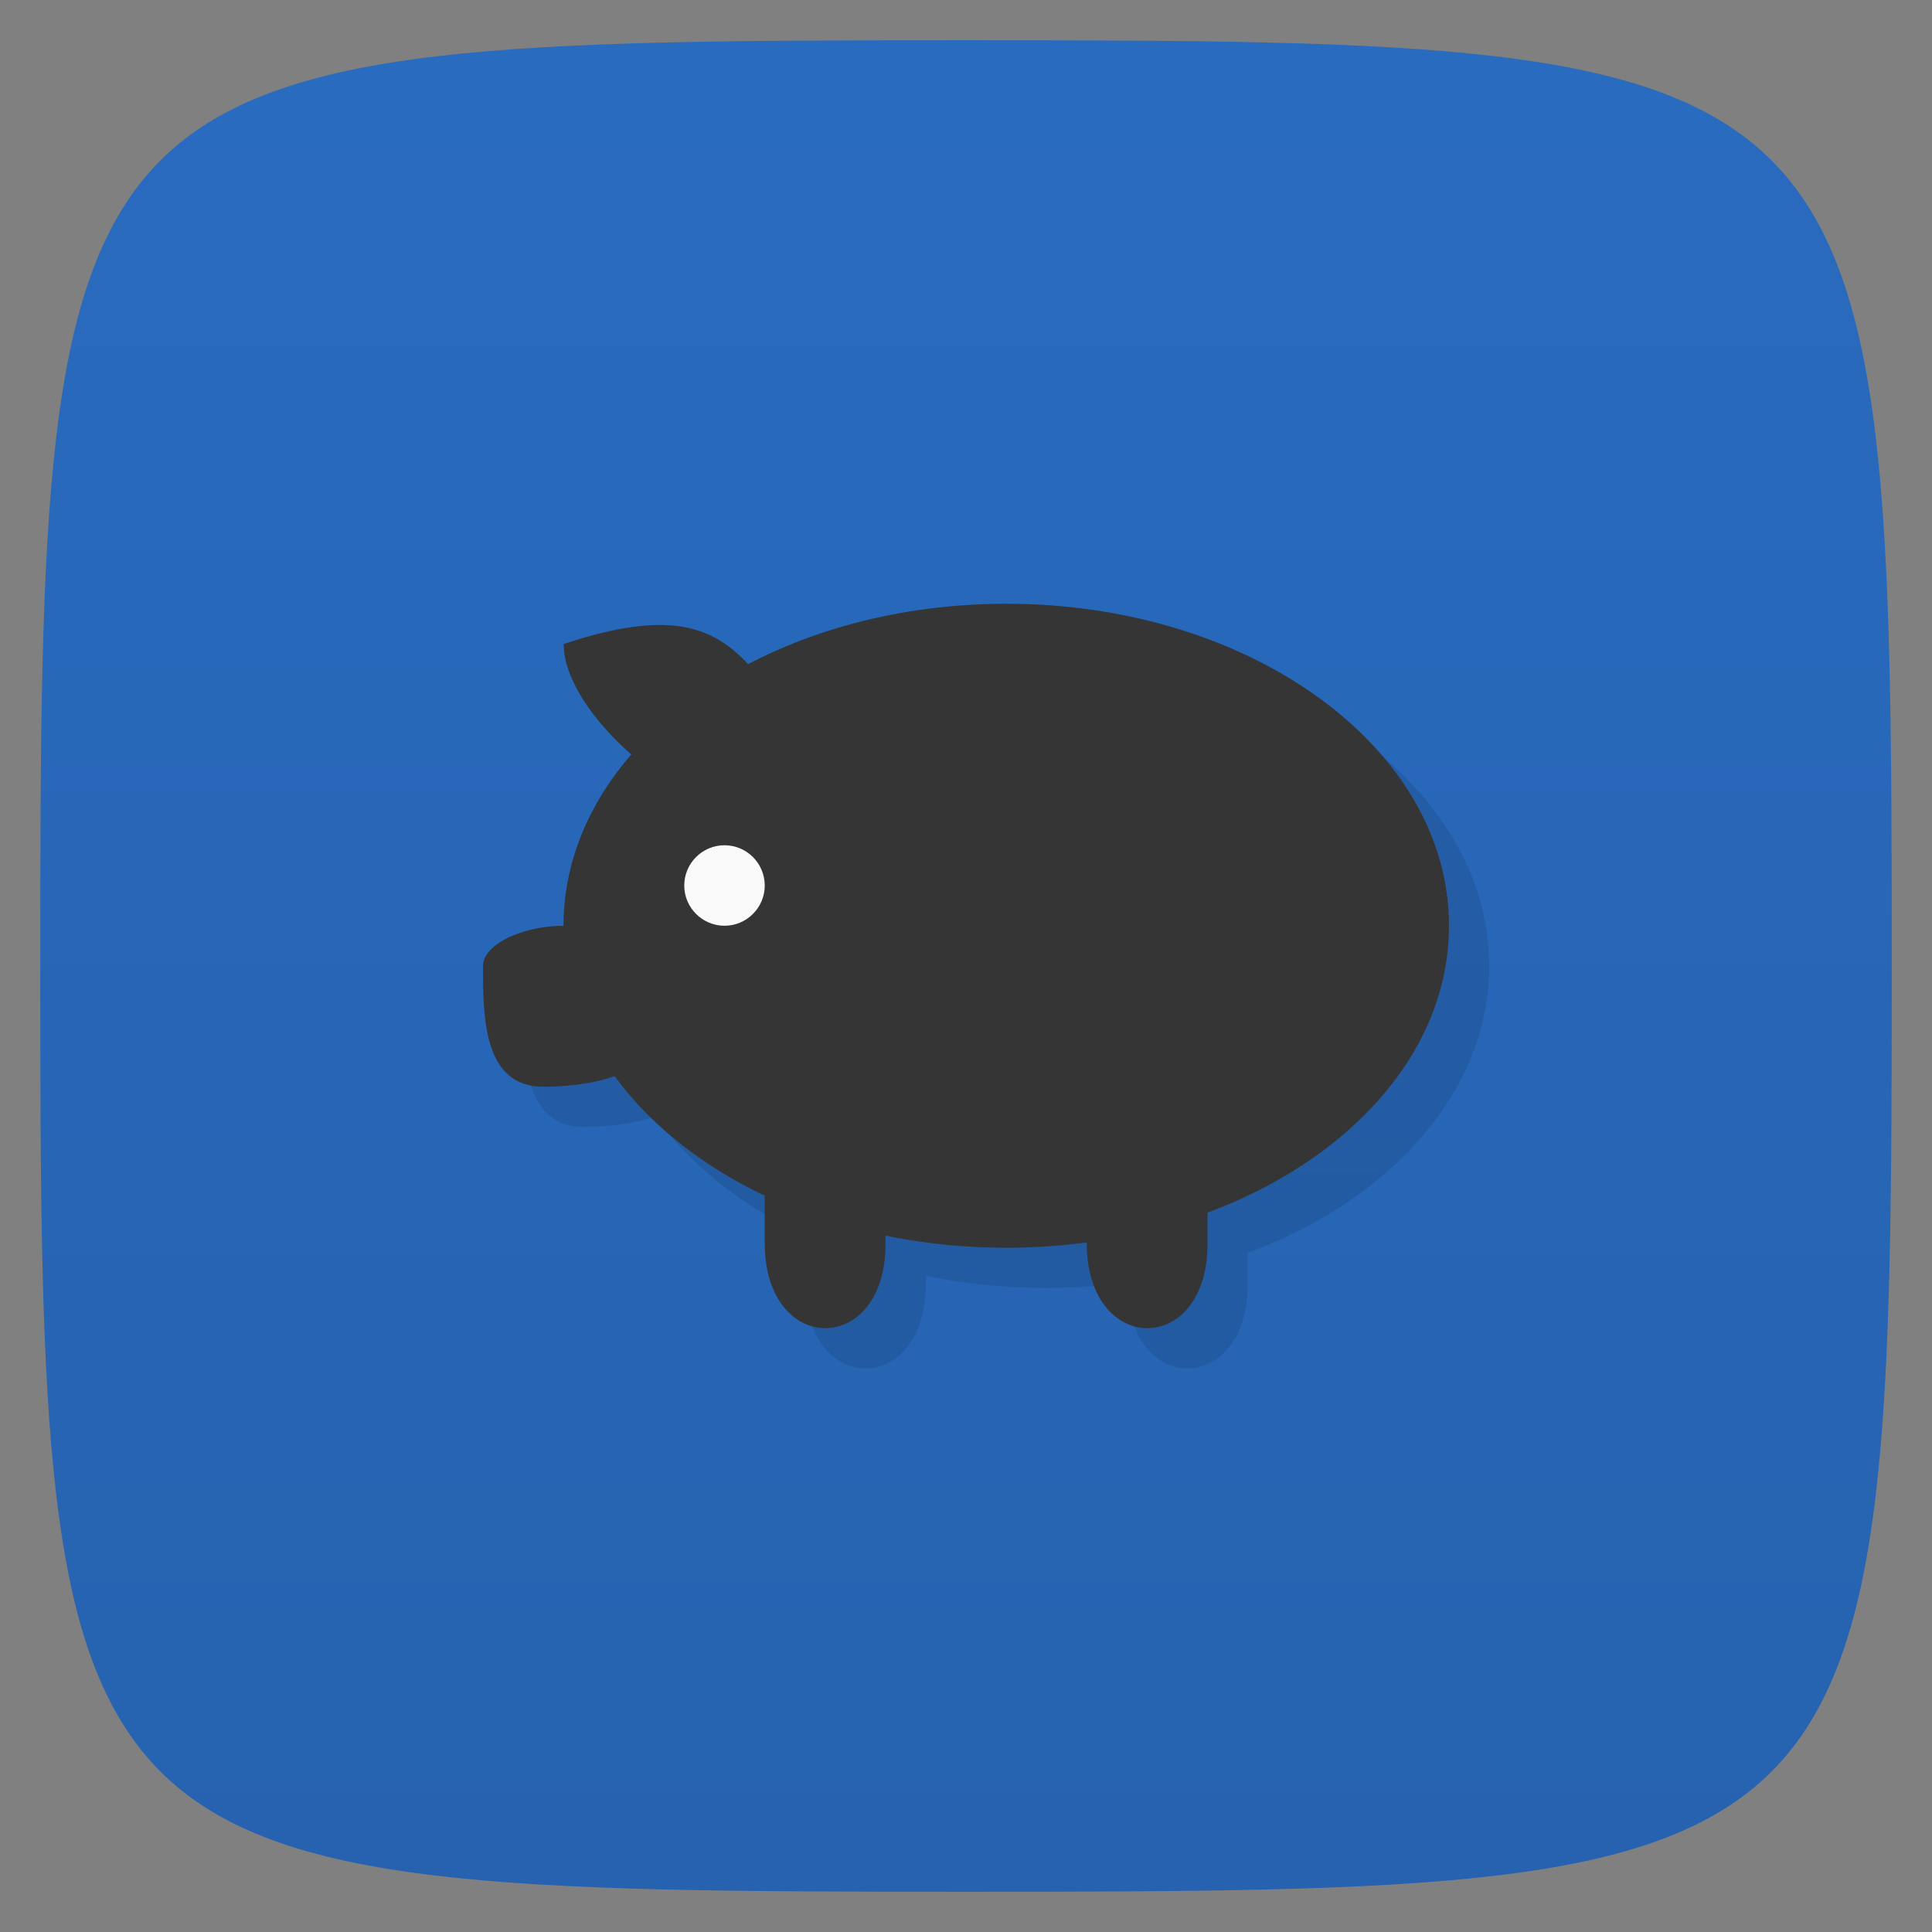 <svg viewBox="0 0 48 48" xmlns="http://www.w3.org/2000/svg" xmlns:xlink="http://www.w3.org/1999/xlink">
  <rect x="0" y="0" width="48" height="48" fill="#808080" stroke="none"/>
  <linearGradient id="a" gradientUnits="userSpaceOnUse" x1="1" x2="47">
    <stop offset="0" stop-color="#2662af"/>
    <stop offset="1" stop-color="#296bbf"/>
  </linearGradient>
  <path d="m24 1c22.703 0 23 .297 23 23 0 22.703-.297 23-23 23-22.703 0-23-.297-23-23 0-22.703.297-23 23-23z" fill="url(#a)" transform="matrix(0 -1 1 0 0 48)"/>
  <g opacity=".1" transform="translate(1 1)">
    <path d="m36 23c0 4.418-4.926 8-11 8-6.074 0-11-3.582-11-8 0-4.418 4.926-8 11-8 6.074 0 11 3.582 11 8m0 0"/>
    <path d="m19 22c0 .551-.449 1-1 1-.551 0-1-.449-1-1 0-.551.449-1 1-1 .551 0 1 .449 1 1m0 0"/>
    <path d="m19 27v3.883c0 2.816 3 2.816 3 .027v-3.715m-3-.195"/>
    <path d="m27 27v3.883c0 2.816 3 2.816 3 .027v-3.715m-3-.195"/>
    <path d="m21.711 17.824c2.84-1.09 4.734-1.09 7.578 0 .945.363.945 1.523 0 1.086-2.844-1.086-4.738-1.086-7.578 0-.945.391-.945-.699 0-1.086m0 0"/>
    <path d="m16 19c-.996-.758-1.996-2-1.996-3 3-.996 4-.301 5 1m-3 2"/>
    <path d="m14 23c-1 0-2 .457-2 1 0 1.25 0 3 1.5 3 1.086 0 2.5-.27 2.5-1m-2-3"/>
  </g>
  <path d="m36 23c0 4.418-4.926 8-11 8-6.074 0-11-3.582-11-8 0-4.418 4.926-8 11-8 6.074 0 11 3.582 11 8m0 0" fill="#353535"/>
  <path d="m19 22c0 .551-.449 1-1 1-.551 0-1-.449-1-1 0-.551.449-1 1-1 .551 0 1 .449 1 1m0 0" fill="#f9f9f9"/>
  <path d="m19 27v3.883c0 2.816 3 2.816 3 .027v-3.715m-3-.195" fill="#353535"/>
  <path d="m27 27v3.883c0 2.816 3 2.816 3 .027v-3.715m-3-.195" fill="#353535"/>
  <path d="m16 19c-.996-.758-1.996-2-1.996-3 3-.996 4-.301 5 1m-3 2" fill="#353535"/>
  <path d="m14 23c-1 0-2 .457-2 1 0 1.25 0 3 1.5 3 1.086 0 2.5-.27 2.5-1m-2-3" fill="#353535"/>
</svg>
